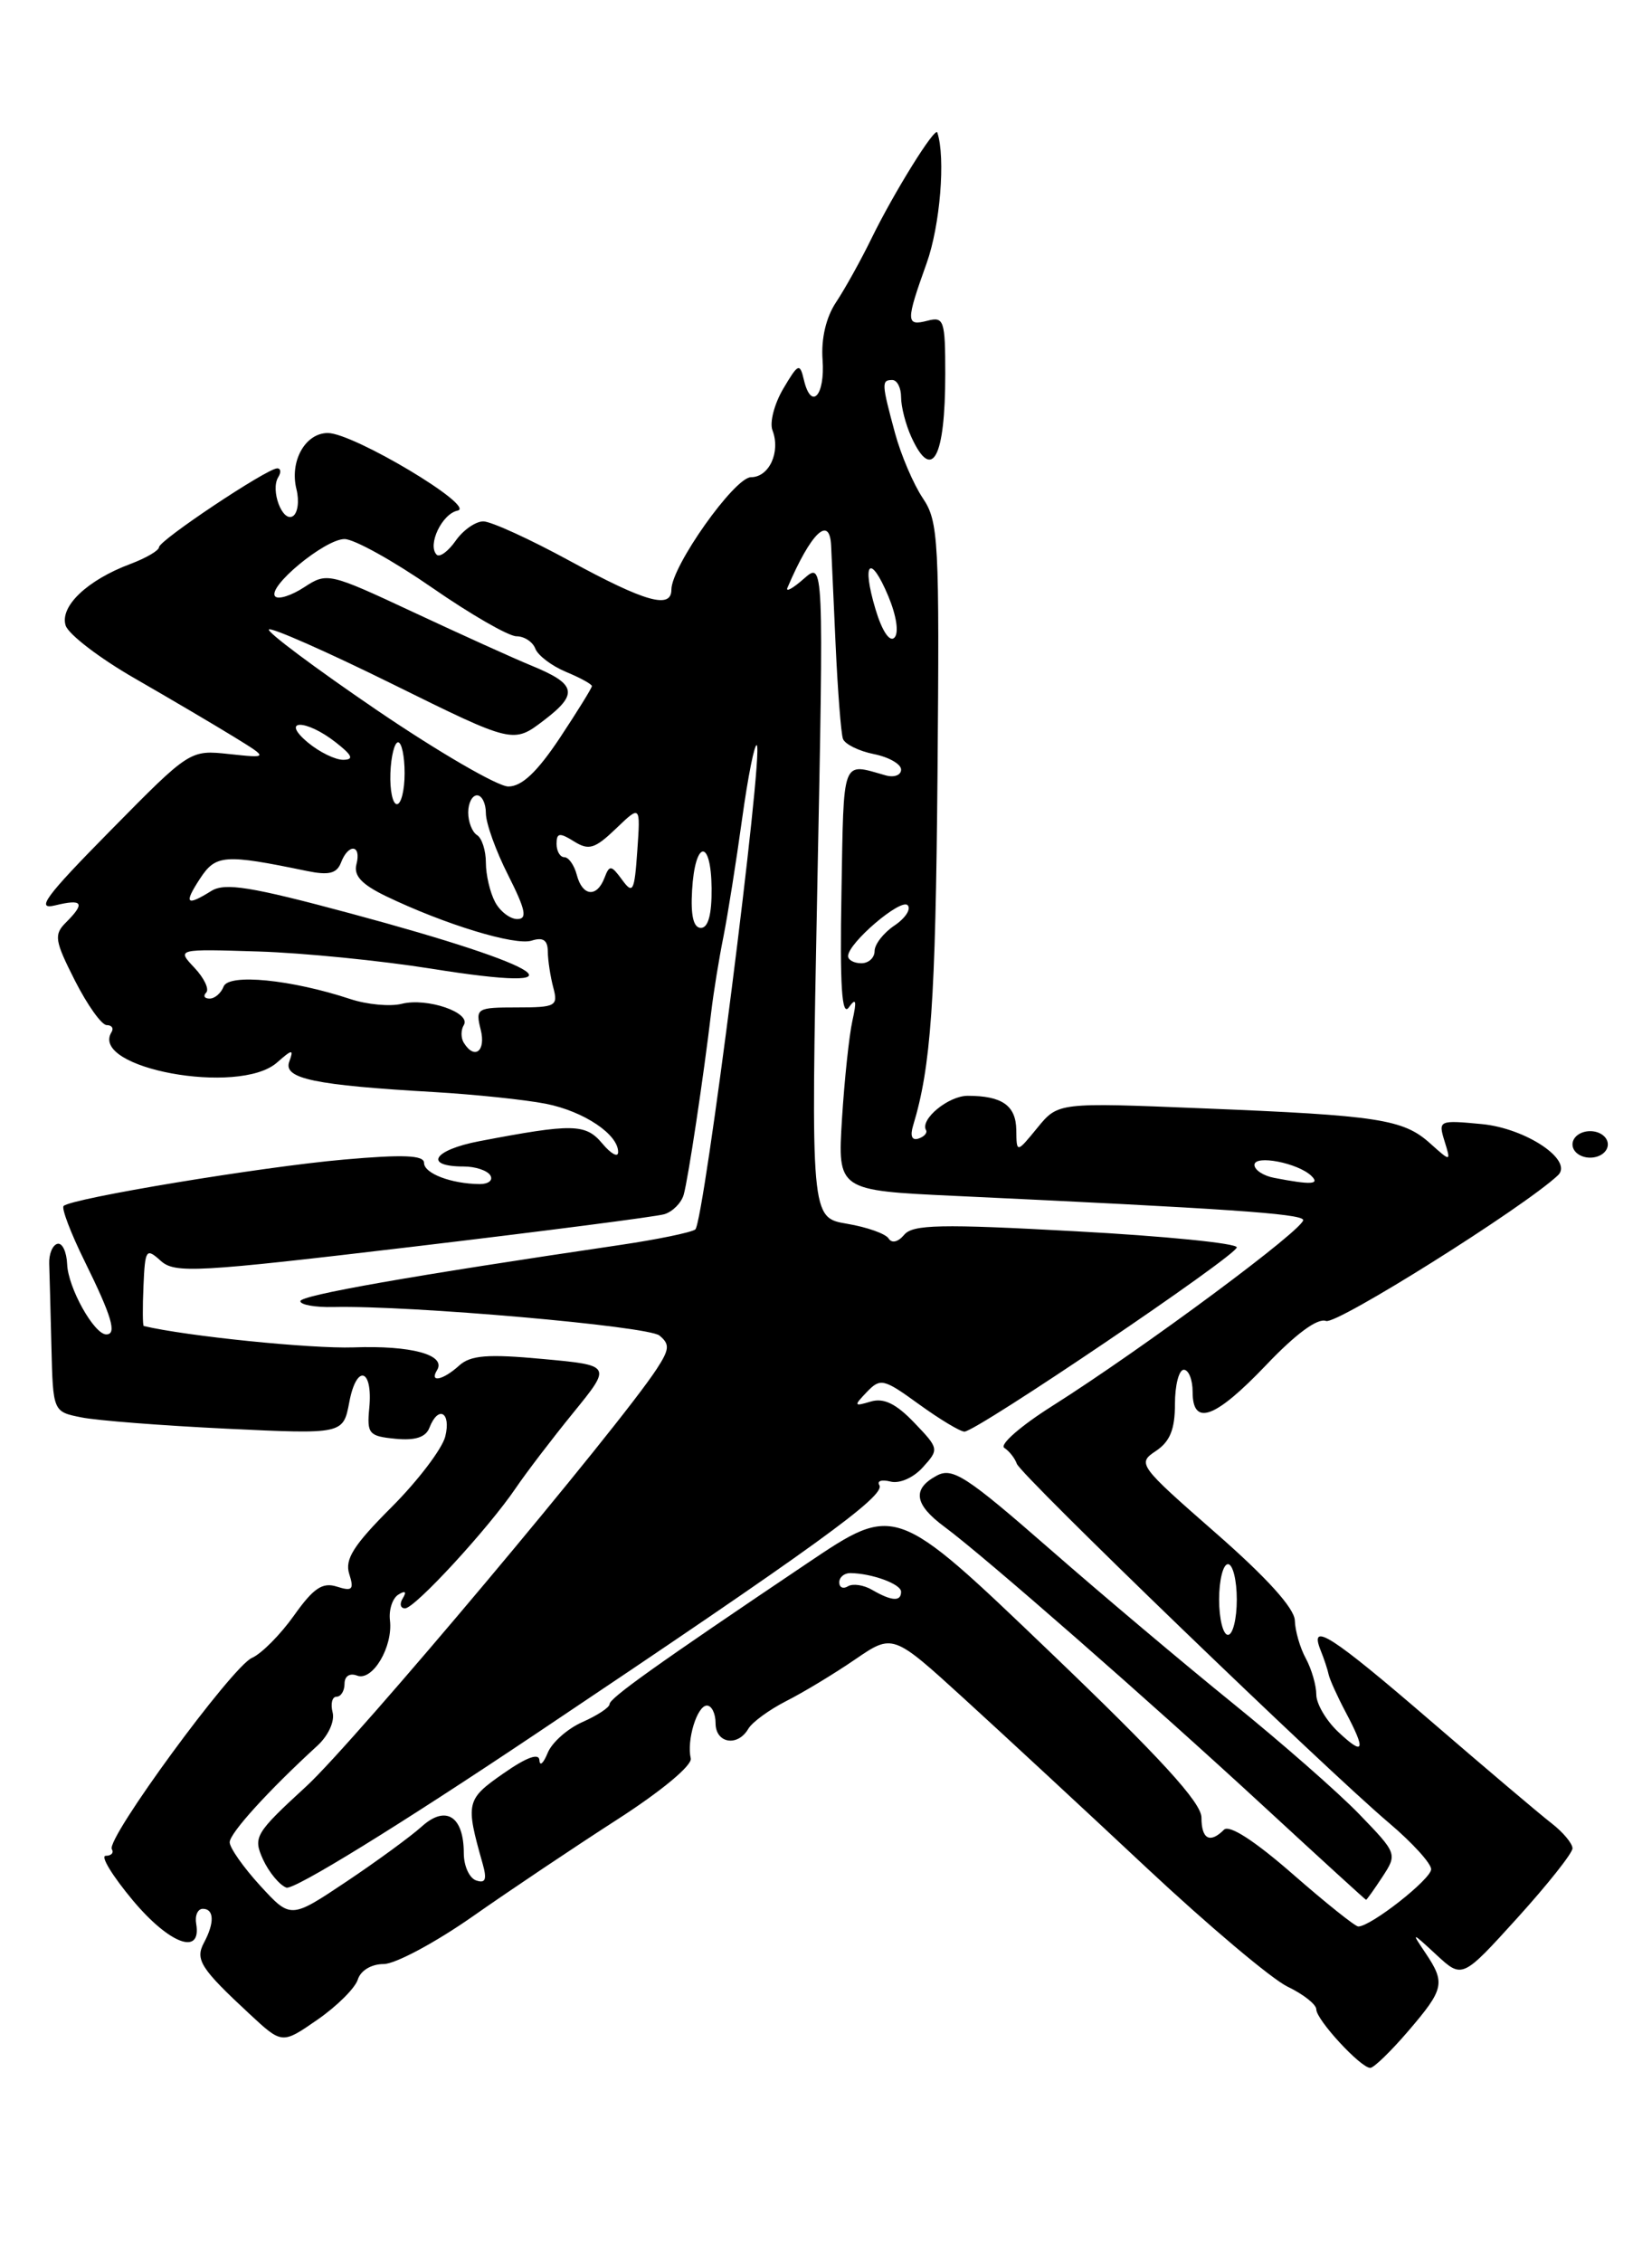 <?xml version="1.0" encoding="UTF-8" standalone="no"?>
<!DOCTYPE svg PUBLIC "-//W3C//DTD SVG 1.1//EN" "http://www.w3.org/Graphics/SVG/1.1/DTD/svg11.dtd" >
<svg xmlns="http://www.w3.org/2000/svg" xmlns:xlink="http://www.w3.org/1999/xlink" version="1.1" viewBox="0 0 187 256">
 <g >
 <path fill="currentColor"
d=" M 159.42 229.82 C 163.49 225.07 163.64 224.39 161.34 220.97 C 159.73 218.58 159.77 218.59 162.60 221.21 C 165.52 223.91 165.52 223.91 171.76 217.03 C 175.19 213.24 178.00 209.70 178.00 209.16 C 178.00 208.61 176.94 207.34 175.64 206.33 C 174.34 205.33 168.18 200.11 161.96 194.75 C 150.70 185.05 148.15 183.41 149.49 186.75 C 149.88 187.71 150.29 188.95 150.40 189.50 C 150.52 190.05 151.37 191.94 152.30 193.70 C 154.65 198.12 154.43 198.75 151.50 196.00 C 150.12 194.71 149.00 192.80 149.00 191.76 C 149.00 190.72 148.47 188.89 147.82 187.68 C 147.16 186.48 146.60 184.54 146.57 183.37 C 146.52 181.98 143.39 178.52 137.58 173.44 C 128.89 165.83 128.72 165.60 130.83 164.20 C 132.44 163.13 133.00 161.75 133.00 158.88 C 133.00 156.75 133.45 155.00 134.00 155.00 C 134.55 155.00 135.00 156.12 135.00 157.50 C 135.00 161.46 137.54 160.53 143.33 154.46 C 146.69 150.93 149.15 149.12 150.10 149.48 C 151.29 149.94 172.48 136.63 176.35 133.00 C 178.15 131.31 172.75 127.68 167.73 127.20 C 162.89 126.74 162.79 126.78 163.51 129.11 C 164.25 131.50 164.25 131.50 161.87 129.37 C 158.84 126.65 156.03 126.22 136.14 125.42 C 119.77 124.75 119.77 124.75 117.42 127.63 C 115.07 130.50 115.07 130.50 115.04 127.86 C 115.00 125.10 113.43 124.00 109.54 124.00 C 107.36 124.00 104.13 126.66 104.82 127.88 C 105.00 128.19 104.62 128.63 103.97 128.84 C 103.23 129.09 103.00 128.55 103.36 127.37 C 105.38 120.72 105.90 113.34 106.12 87.86 C 106.35 61.05 106.25 59.03 104.45 56.36 C 103.40 54.79 101.98 51.48 101.31 49.00 C 99.79 43.39 99.77 43.00 101.00 43.00 C 101.55 43.00 102.00 43.88 102.00 44.95 C 102.00 46.03 102.52 48.05 103.16 49.45 C 105.51 54.61 107.00 51.84 107.00 42.30 C 107.00 36.26 106.85 35.81 105.00 36.29 C 102.53 36.93 102.52 36.40 104.89 29.79 C 106.42 25.52 107.05 17.83 106.10 15.00 C 105.86 14.27 101.19 21.78 98.64 27.00 C 97.43 29.48 95.63 32.71 94.64 34.20 C 93.51 35.89 92.94 38.31 93.11 40.70 C 93.41 44.78 91.83 46.50 91.00 43.00 C 90.54 41.04 90.36 41.11 88.66 43.99 C 87.65 45.70 87.10 47.82 87.44 48.69 C 88.38 51.14 87.07 54.00 85.01 54.00 C 83.15 54.00 76.00 64.09 76.00 66.72 C 76.00 68.96 73.04 68.12 64.55 63.50 C 60.01 61.02 55.58 59.00 54.71 59.00 C 53.83 59.00 52.42 59.99 51.58 61.19 C 50.74 62.39 49.77 63.10 49.43 62.77 C 48.35 61.68 50.03 58.14 51.80 57.78 C 53.96 57.34 40.01 49.00 37.11 49.00 C 34.55 49.00 32.76 52.20 33.56 55.37 C 33.89 56.70 33.71 58.06 33.15 58.41 C 31.97 59.14 30.59 55.48 31.49 54.01 C 31.84 53.45 31.79 53.00 31.38 53.00 C 30.23 53.00 18.00 61.15 18.00 61.92 C 18.00 62.29 16.54 63.15 14.75 63.82 C 9.87 65.65 6.75 68.62 7.43 70.78 C 7.75 71.78 11.27 74.48 15.26 76.77 C 19.24 79.06 24.28 82.03 26.46 83.37 C 30.41 85.80 30.41 85.80 25.96 85.33 C 21.50 84.85 21.50 84.85 12.50 93.99 C 5.12 101.47 4.00 103.00 6.25 102.45 C 9.37 101.69 9.68 102.18 7.46 104.39 C 6.08 105.77 6.19 106.44 8.48 110.96 C 9.89 113.73 11.50 116.00 12.08 116.00 C 12.65 116.00 12.90 116.36 12.62 116.80 C 10.10 120.88 27.05 124.01 31.34 120.25 C 33.11 118.70 33.27 118.69 32.74 120.15 C 32.05 122.06 35.60 122.80 49.20 123.58 C 53.76 123.85 59.43 124.44 61.78 124.90 C 66.10 125.75 70.03 128.39 69.97 130.40 C 69.95 131.01 69.14 130.55 68.17 129.39 C 66.29 127.14 64.82 127.12 54.24 129.14 C 49.03 130.14 47.90 132.00 52.50 132.00 C 53.81 132.00 55.16 132.45 55.50 133.00 C 55.84 133.55 55.30 133.99 54.31 133.99 C 51.08 133.96 48.00 132.79 48.00 131.59 C 48.00 130.72 45.65 130.62 38.89 131.22 C 29.66 132.03 8.06 135.60 7.20 136.47 C 6.94 136.72 8.01 139.54 9.58 142.72 C 12.67 148.99 13.26 151.00 12.03 151.00 C 10.65 151.00 7.70 145.72 7.60 143.05 C 7.54 141.65 7.05 140.61 6.50 140.75 C 5.95 140.89 5.53 141.90 5.57 143.00 C 5.61 144.10 5.72 148.32 5.82 152.38 C 6.00 159.75 6.00 159.75 9.21 160.39 C 10.98 160.75 18.37 161.32 25.64 161.67 C 38.85 162.30 38.85 162.30 39.54 158.66 C 40.36 154.29 42.23 154.85 41.80 159.34 C 41.52 162.25 41.76 162.52 44.76 162.81 C 47.00 163.03 48.20 162.64 48.61 161.56 C 49.61 158.98 51.09 159.80 50.40 162.56 C 50.04 163.96 47.30 167.57 44.31 170.56 C 40.02 174.85 39.01 176.45 39.53 178.10 C 40.10 179.88 39.88 180.10 38.13 179.54 C 36.50 179.02 35.48 179.71 33.28 182.81 C 31.75 184.96 29.61 187.13 28.51 187.61 C 26.24 188.63 11.96 208.11 12.66 209.25 C 12.91 209.66 12.60 210.00 11.97 210.00 C 11.33 210.00 12.72 212.27 15.04 215.05 C 19.18 219.99 22.83 221.35 22.21 217.71 C 22.04 216.77 22.38 216.00 22.96 216.00 C 24.24 216.00 24.30 217.58 23.09 219.83 C 22.06 221.75 22.71 222.76 28.26 227.91 C 31.93 231.32 31.93 231.32 35.93 228.55 C 38.14 227.02 40.19 224.98 40.50 224.01 C 40.82 222.98 42.04 222.25 43.43 222.25 C 44.74 222.25 49.26 219.83 53.48 216.88 C 57.70 213.92 65.06 208.99 69.83 205.92 C 74.84 202.70 78.37 199.77 78.19 198.98 C 77.71 196.92 78.91 193.00 80.02 193.00 C 80.56 193.00 81.00 193.90 81.00 195.00 C 81.00 197.27 83.49 197.70 84.70 195.64 C 85.14 194.88 87.08 193.47 89.00 192.49 C 90.92 191.52 94.43 189.40 96.78 187.79 C 101.06 184.86 101.06 184.86 109.09 192.18 C 113.51 196.21 122.83 204.84 129.81 211.38 C 136.79 217.91 143.96 223.95 145.75 224.81 C 147.54 225.67 149.00 226.82 149.00 227.38 C 149.00 228.56 154.02 234.00 155.11 234.00 C 155.51 234.00 157.45 232.12 159.42 229.82 Z  M 182.00 129.50 C 182.00 128.67 181.11 128.00 180.00 128.00 C 178.89 128.00 178.00 128.67 178.00 129.50 C 178.00 130.33 178.89 131.00 180.00 131.00 C 181.11 131.00 182.00 130.33 182.00 129.50 Z  M 146.31 212.05 C 142.00 208.29 139.15 206.45 138.55 207.05 C 136.96 208.64 136.00 208.12 136.00 205.68 C 136.00 203.98 131.36 198.91 118.68 186.77 C 101.36 170.18 101.36 170.18 91.43 176.86 C 74.25 188.41 69.00 192.16 69.00 192.84 C 69.00 193.21 67.62 194.12 65.92 194.87 C 64.23 195.62 62.46 197.19 61.99 198.37 C 61.51 199.54 61.10 199.91 61.06 199.19 C 61.02 198.33 59.60 198.85 56.97 200.69 C 52.76 203.62 52.68 204.00 54.63 210.88 C 55.14 212.68 54.96 213.15 53.90 212.79 C 53.13 212.53 52.50 211.15 52.50 209.71 C 52.50 205.53 50.47 204.23 47.76 206.67 C 46.52 207.79 42.67 210.61 39.20 212.93 C 32.90 217.14 32.90 217.14 29.45 213.38 C 27.55 211.30 26.00 209.10 26.00 208.47 C 26.00 207.44 30.37 202.63 35.95 197.52 C 37.17 196.39 37.91 194.77 37.65 193.77 C 37.40 192.79 37.60 192.00 38.09 192.00 C 38.59 192.00 39.00 191.34 39.00 190.53 C 39.00 189.67 39.59 189.29 40.42 189.61 C 42.17 190.28 44.50 186.35 44.14 183.35 C 44.00 182.16 44.43 180.85 45.10 180.44 C 45.87 179.96 46.05 180.11 45.60 180.85 C 45.20 181.48 45.32 182.00 45.85 182.00 C 46.96 182.00 55.27 172.98 58.39 168.38 C 59.55 166.67 62.47 162.84 64.88 159.88 C 69.26 154.50 69.26 154.50 61.43 153.78 C 55.18 153.20 53.26 153.36 51.97 154.53 C 50.15 156.18 48.57 156.51 49.47 155.05 C 50.54 153.32 46.58 152.23 40.00 152.47 C 35.17 152.63 21.09 151.20 16.27 150.05 C 16.15 150.02 16.13 147.99 16.24 145.54 C 16.42 141.36 16.54 141.18 18.19 142.67 C 19.79 144.12 22.19 143.99 46.72 141.08 C 61.45 139.33 74.26 137.68 75.20 137.40 C 76.13 137.12 77.12 136.13 77.39 135.20 C 77.89 133.47 79.65 121.79 80.51 114.50 C 80.77 112.30 81.39 108.47 81.89 106.00 C 82.38 103.53 83.33 97.54 84.00 92.69 C 84.67 87.85 85.42 84.09 85.67 84.33 C 86.45 85.12 79.67 138.48 78.70 139.13 C 78.19 139.48 74.33 140.27 70.13 140.89 C 46.58 144.36 34.00 146.57 34.00 147.24 C 34.00 147.65 35.69 147.95 37.75 147.90 C 46.50 147.71 73.37 150.06 74.65 151.13 C 75.83 152.11 75.79 152.68 74.35 154.89 C 70.08 161.46 40.16 197.09 34.68 202.13 C 28.86 207.48 28.63 207.88 29.77 210.41 C 30.44 211.86 31.63 213.30 32.41 213.60 C 33.24 213.92 45.11 206.61 60.67 196.19 C 92.38 174.96 100.27 169.25 99.54 168.06 C 99.24 167.58 99.80 167.40 100.79 167.65 C 101.81 167.92 103.39 167.23 104.46 166.04 C 106.31 164.00 106.30 163.92 103.48 160.98 C 101.42 158.83 100.03 158.16 98.56 158.60 C 96.65 159.17 96.62 159.09 98.13 157.51 C 99.66 155.92 100.02 156.00 104.03 158.91 C 106.38 160.61 108.69 162.00 109.17 162.00 C 110.54 162.00 140.00 142.07 140.00 141.15 C 140.00 140.69 131.79 139.87 121.75 139.33 C 106.48 138.49 103.31 138.56 102.35 139.73 C 101.66 140.55 100.95 140.72 100.59 140.15 C 100.26 139.61 98.14 138.86 95.88 138.48 C 91.78 137.79 91.78 137.79 92.51 100.64 C 93.25 63.50 93.25 63.50 90.98 65.50 C 89.73 66.60 88.90 67.05 89.14 66.50 C 91.80 60.27 93.92 58.24 94.08 61.75 C 94.13 62.71 94.36 67.78 94.59 73.00 C 94.83 78.22 95.20 83.00 95.42 83.61 C 95.65 84.22 97.22 84.99 98.91 85.33 C 100.61 85.67 102.00 86.46 102.00 87.09 C 102.00 87.72 101.21 88.01 100.25 87.74 C 95.23 86.32 95.52 85.57 95.25 101.00 C 95.06 111.58 95.29 115.09 96.08 114.00 C 96.90 112.85 97.00 113.21 96.49 115.50 C 96.12 117.15 95.59 122.15 95.31 126.60 C 94.81 134.71 94.81 134.71 108.15 135.33 C 138.88 136.77 147.09 137.33 147.51 138.02 C 148.00 138.80 129.47 152.55 119.08 159.12 C 115.55 161.35 113.12 163.47 113.68 163.84 C 114.24 164.20 114.88 165.01 115.10 165.64 C 115.56 166.94 150.07 200.23 157.25 206.30 C 159.86 208.51 162.00 210.86 162.00 211.52 C 162.00 212.64 155.18 218.00 153.75 218.00 C 153.40 218.00 150.05 215.32 146.31 212.05 Z  M 156.48 212.39 C 158.18 209.79 158.16 209.74 153.85 205.28 C 151.46 202.81 145.00 197.15 139.50 192.70 C 134.00 188.25 124.68 180.40 118.79 175.25 C 109.39 167.04 107.82 166.02 106.04 166.98 C 103.22 168.49 103.49 170.25 106.92 172.78 C 111.41 176.10 130.20 192.55 143.00 204.36 C 149.32 210.19 154.56 214.98 154.63 214.98 C 154.71 214.99 155.54 213.82 156.48 212.39 Z  M 138.00 181.00 C 138.00 178.80 138.45 177.00 139.00 177.00 C 139.55 177.00 140.00 178.80 140.00 181.00 C 140.00 183.20 139.55 185.00 139.00 185.00 C 138.45 185.00 138.00 183.20 138.00 181.00 Z  M 98.74 179.92 C 97.78 179.35 96.54 179.17 95.99 179.50 C 95.45 179.84 95.00 179.64 95.00 179.06 C 95.00 178.48 95.56 178.01 96.25 178.01 C 98.70 178.04 102.00 179.25 102.00 180.12 C 102.00 181.26 100.94 181.19 98.74 179.92 Z  M 144.25 133.29 C 143.01 133.06 142.00 132.39 142.00 131.82 C 142.00 130.64 146.94 131.60 148.45 133.07 C 149.44 134.04 148.40 134.09 144.25 133.29 Z  M 52.50 118.00 C 52.16 117.45 52.16 116.55 52.50 116.00 C 53.37 114.59 48.35 112.87 45.48 113.59 C 44.18 113.92 41.55 113.68 39.65 113.05 C 32.96 110.84 25.88 110.14 25.31 111.64 C 25.02 112.39 24.31 113.00 23.73 113.00 C 23.14 113.00 22.97 112.70 23.34 112.32 C 23.71 111.95 23.12 110.69 22.01 109.51 C 20.00 107.38 20.00 107.38 29.25 107.67 C 34.34 107.83 43.13 108.71 48.79 109.61 C 66.75 112.49 62.33 109.46 39.66 103.36 C 28.40 100.33 25.46 99.86 23.92 100.82 C 21.07 102.59 20.78 102.27 22.65 99.41 C 24.43 96.70 25.41 96.63 34.74 98.56 C 37.22 99.07 38.12 98.85 38.60 97.61 C 39.44 95.41 40.93 95.56 40.35 97.79 C 40.01 99.08 40.92 100.07 43.69 101.41 C 50.32 104.60 58.30 107.04 60.18 106.44 C 61.48 106.03 62.00 106.38 62.01 107.68 C 62.02 108.68 62.30 110.51 62.63 111.75 C 63.19 113.85 62.92 114.00 58.51 114.00 C 53.97 114.00 53.81 114.10 54.41 116.50 C 55.03 118.95 53.72 119.97 52.50 118.00 Z  M 96.00 108.19 C 96.00 106.72 101.96 101.63 102.74 102.43 C 103.16 102.86 102.49 103.90 101.25 104.73 C 100.01 105.56 99.00 106.86 99.00 107.62 C 99.00 108.38 98.33 109.00 97.50 109.00 C 96.67 109.00 96.00 108.63 96.00 108.19 Z  M 78.34 100.75 C 78.67 95.04 80.49 94.83 80.55 100.50 C 80.58 103.46 80.17 105.00 79.34 105.00 C 78.50 105.00 78.17 103.62 78.34 100.75 Z  M 56.04 102.07 C 55.47 101.00 55.00 99.00 55.00 97.62 C 55.00 96.25 54.55 94.84 54.00 94.50 C 53.45 94.16 53.00 93.01 53.00 91.94 C 53.00 90.87 53.45 90.00 54.00 90.00 C 54.55 90.00 55.00 90.91 55.00 92.03 C 55.00 93.15 56.13 96.30 57.52 99.03 C 59.50 102.96 59.72 104.00 58.55 104.00 C 57.74 104.00 56.60 103.13 56.04 102.07 Z  M 65.29 99.00 C 65.00 97.90 64.37 97.00 63.88 97.00 C 63.40 97.00 63.00 96.32 63.00 95.49 C 63.00 94.24 63.34 94.19 64.97 95.21 C 66.65 96.26 67.33 96.06 69.72 93.77 C 72.50 91.10 72.50 91.10 72.14 96.26 C 71.82 100.90 71.64 101.23 70.42 99.56 C 69.18 97.87 68.99 97.85 68.42 99.35 C 67.55 101.61 65.92 101.43 65.29 99.00 Z  M 44.19 87.50 C 44.26 85.58 44.66 84.00 45.06 84.00 C 45.47 84.00 45.80 85.58 45.80 87.50 C 45.80 89.42 45.41 91.00 44.93 91.00 C 44.45 91.00 44.12 89.42 44.19 87.50 Z  M 42.66 80.36 C 35.67 75.60 30.17 71.49 30.44 71.23 C 30.70 70.96 37.04 73.76 44.51 77.45 C 58.10 84.16 58.10 84.16 61.57 81.51 C 65.51 78.51 65.26 77.41 60.13 75.31 C 58.13 74.49 52.13 71.77 46.78 69.27 C 37.26 64.82 37.01 64.76 34.45 66.44 C 33.00 67.39 31.53 67.86 31.16 67.50 C 30.15 66.48 36.77 61.00 39.00 61.00 C 40.09 61.00 44.55 63.48 48.91 66.50 C 53.28 69.53 57.57 72.00 58.46 72.00 C 59.34 72.00 60.31 72.63 60.60 73.41 C 60.90 74.18 62.46 75.36 64.07 76.03 C 65.68 76.70 67.00 77.42 67.00 77.64 C 67.00 77.85 65.36 80.50 63.36 83.52 C 60.80 87.36 59.07 89.00 57.54 89.00 C 56.35 89.00 49.65 85.11 42.66 80.36 Z  M 34.86 84.03 C 31.67 81.37 34.60 81.34 38.00 84.00 C 39.88 85.47 40.10 85.96 38.86 85.98 C 37.96 85.99 36.16 85.11 34.86 84.03 Z  M 99.10 68.93 C 97.50 63.59 98.51 62.58 100.56 67.48 C 101.49 69.72 101.77 71.63 101.24 72.16 C 100.70 72.70 99.83 71.38 99.10 68.93 Z "/>
</g>
</svg>